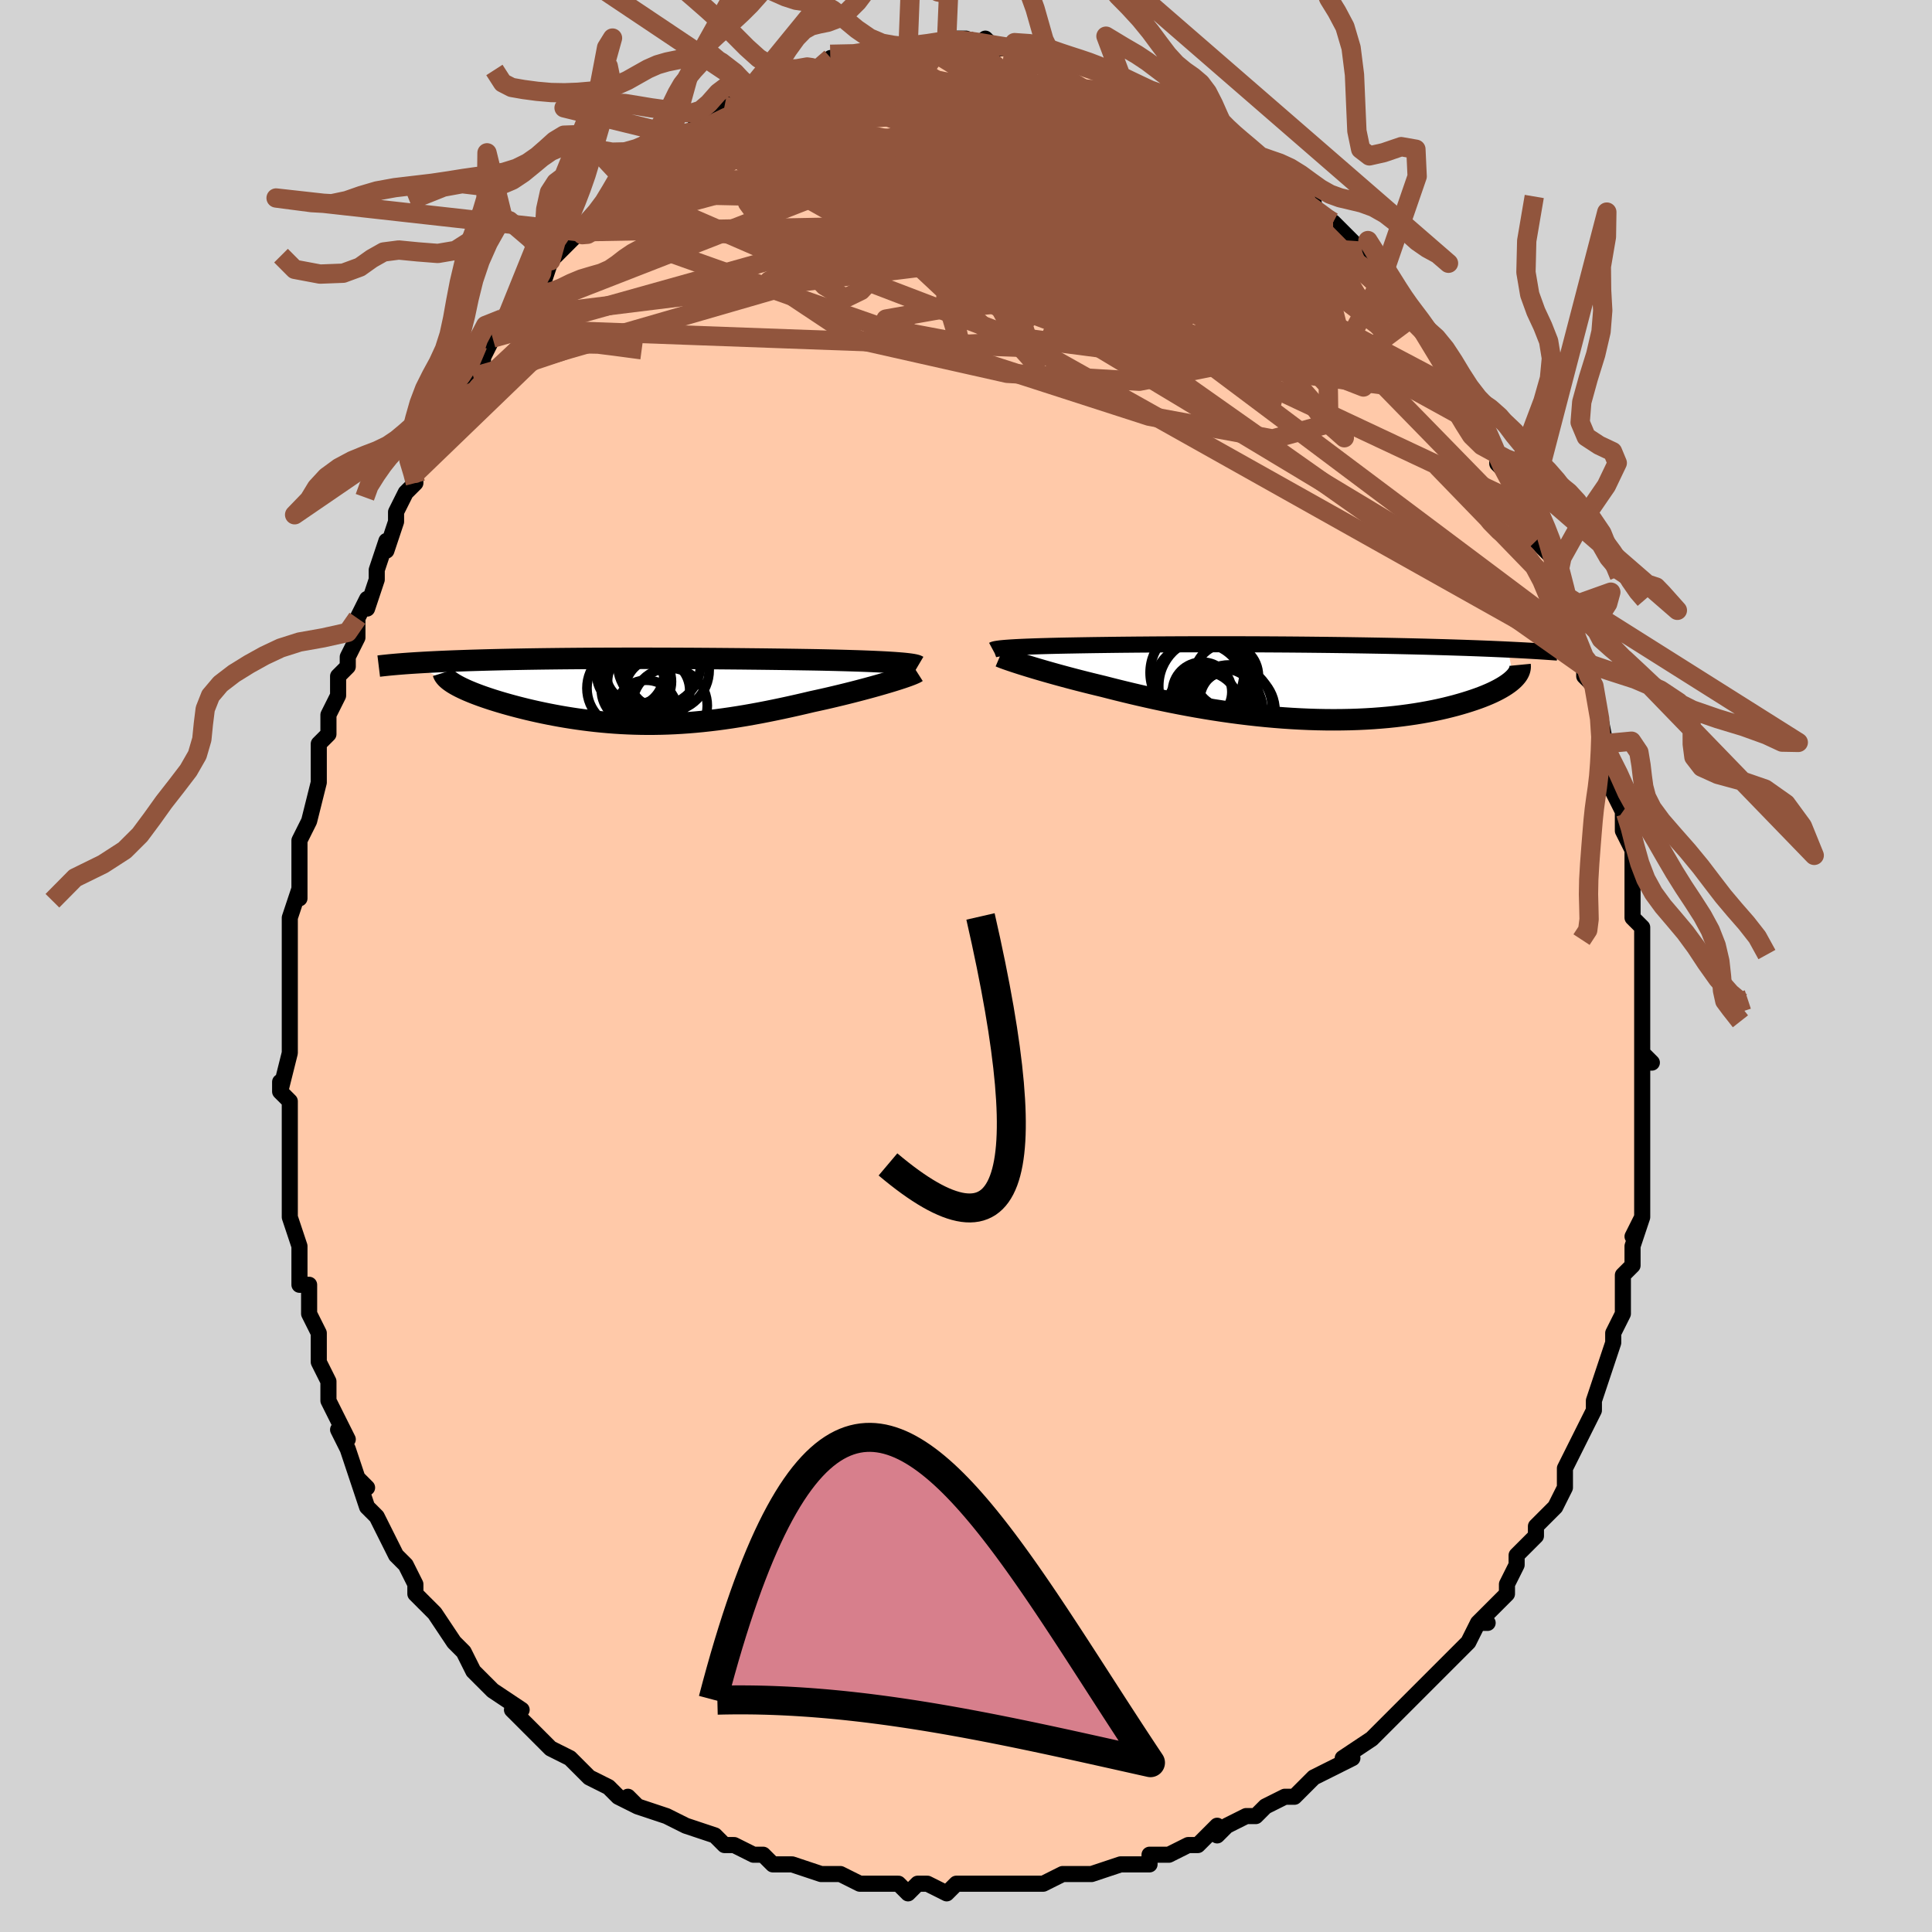 <svg viewBox="-100 -100 200 200" xmlns="http://www.w3.org/2000/svg" width="400" height="400" id="face-svg"><defs><clipPath id="leftEyeClipPath"><polyline points="27.192,-2.95,26.784,-2.976,26.352,-3.002,25.897,-3.026,25.422,-3.049,24.928,-3.071,24.415,-3.092,23.886,-3.112,23.341,-3.131,22.782,-3.148,22.21,-3.165,21.625,-3.181,21.03,-3.197,20.424,-3.211,19.808,-3.225,19.184,-3.238,18.432,-3.251,17.673,-3.263,16.908,-3.275,16.137,-3.286,15.362,-3.297,14.583,-3.307,13.801,-3.317,13.016,-3.326,12.23,-3.334,11.443,-3.343,10.654,-3.35,9.866,-3.357,9.077,-3.364,8.289,-3.37,7.502,-3.375,6.716,-3.381,5.931,-3.385,5.149,-3.389,4.369,-3.392,3.591,-3.395,2.816,-3.397,2.045,-3.399,1.277,-3.4,0.513,-3.4,-0.247,-3.4,-1.003,-3.399,-1.753,-3.397,-2.499,-3.395,-3.239,-3.392,-3.973,-3.389,-4.7,-3.385,-5.422,-3.38,-6.136,-3.374,-6.843,-3.368,-7.542,-3.361,-8.233,-3.353,-8.915,-3.345,-9.588,-3.336,-10.252,-3.326,-10.907,-3.316,-11.551,-3.304,-12.185,-3.293,-12.808,-3.28,-13.419,-3.267,-14.019,-3.253,-14.607,-3.239,-15.182,-3.224,-15.744,-3.208,-16.294,-3.192,-16.83,-3.176,-17.354,-3.158,-17.867,-3.14,-18.37,-3.122,-18.863,-3.103,-19.344,-3.083,-19.814,-3.062,-20.273,-3.041,-20.72,-3.019,-21.155,-2.997,-21.578,-2.974,-21.989,-2.95,-22.388,-2.926,-22.775,-2.901,-23.149,-2.876,-18.469,-0.789,-18.265,-0.668,-18.044,-0.545,-17.806,-0.421,-17.55,-0.296,-17.277,-0.169,-16.988,-0.041,-16.682,0.087,-16.361,0.217,-16.023,0.346,-15.67,0.477,-15.302,0.607,-14.92,0.737,-14.523,0.868,-14.112,0.997,-13.687,1.127,-13.244,1.257,-12.785,1.387,-12.311,1.517,-11.822,1.646,-11.318,1.774,-10.801,1.901,-10.27,2.025,-9.727,2.146,-9.172,2.265,-8.605,2.38,-8.028,2.491,-7.44,2.599,-6.842,2.701,-6.236,2.798,-5.62,2.889,-4.996,2.975,-4.365,3.054,-3.725,3.127,-3.079,3.192,-2.426,3.25,-1.767,3.3,-1.101,3.342,-0.43,3.375,0.247,3.4,0.93,3.416,1.618,3.423,2.31,3.42,3.008,3.408,3.711,3.387,4.419,3.356,5.131,3.315,5.848,3.265,6.569,3.205,7.296,3.135,8.026,3.055,8.761,2.967,9.501,2.868,10.245,2.761,10.993,2.645,11.745,2.521,12.5,2.388,13.26,2.248,14.022,2.1,14.787,1.945,15.555,1.784,16.324,1.617,17.094,1.445,17.864,1.268,18.633,1.086,19.249,0.952,19.86,0.816,20.464,0.678,21.06,0.537,21.648,0.396,22.227,0.254,22.795,0.111,23.352,-0.032,23.895,-0.175,24.425,-0.317,24.938,-0.457,25.435,-0.596,25.912,-0.733,26.37,-0.867,26.805,-0.997"></polyline></clipPath><clipPath id="rightEyeClipPath"><polyline points="-26.451,-3.525,-26.2,-3.543,-25.933,-3.56,-25.65,-3.577,-25.352,-3.593,-25.039,-3.608,-24.711,-3.623,-24.369,-3.637,-24.014,-3.65,-23.645,-3.663,-23.264,-3.676,-22.87,-3.688,-22.463,-3.699,-22.045,-3.711,-21.615,-3.721,-21.174,-3.732,-20.681,-3.742,-20.175,-3.752,-19.655,-3.761,-19.122,-3.771,-18.576,-3.78,-18.015,-3.789,-17.441,-3.798,-16.854,-3.806,-16.252,-3.814,-15.636,-3.822,-15.006,-3.83,-14.362,-3.837,-13.705,-3.843,-13.033,-3.85,-12.348,-3.855,-11.649,-3.861,-10.937,-3.866,-10.212,-3.87,-9.475,-3.874,-8.725,-3.878,-7.963,-3.881,-7.19,-3.883,-6.406,-3.884,-5.611,-3.886,-4.807,-3.886,-3.994,-3.886,-3.172,-3.885,-2.342,-3.883,-1.506,-3.881,-0.664,-3.878,0.183,-3.874,1.035,-3.869,1.89,-3.864,2.747,-3.858,3.606,-3.851,4.466,-3.843,5.324,-3.834,6.181,-3.825,7.036,-3.815,7.886,-3.804,8.732,-3.793,9.573,-3.78,10.406,-3.767,11.232,-3.753,12.048,-3.739,12.855,-3.724,13.65,-3.708,14.434,-3.691,15.205,-3.674,15.963,-3.656,16.709,-3.638,17.445,-3.618,18.172,-3.598,18.889,-3.578,19.595,-3.556,20.29,-3.534,20.974,-3.512,21.645,-3.488,22.304,-3.464,22.949,-3.439,23.582,-3.414,24.201,-3.387,24.807,-3.361,25.398,-3.333,26.003,-0.302,25.836,-0.148,25.65,0.008,25.444,0.165,25.219,0.322,24.974,0.48,24.708,0.638,24.423,0.796,24.118,0.953,23.793,1.11,23.448,1.265,23.083,1.419,22.698,1.572,22.294,1.722,21.87,1.87,21.426,2.017,20.96,2.163,20.473,2.307,19.965,2.449,19.434,2.587,18.882,2.723,18.309,2.854,17.714,2.98,17.098,3.1,16.461,3.214,15.804,3.322,15.127,3.422,14.43,3.515,13.714,3.6,12.98,3.676,12.228,3.742,11.46,3.8,10.675,3.847,9.875,3.885,9.06,3.912,8.233,3.928,7.392,3.934,6.54,3.929,5.678,3.913,4.807,3.886,3.927,3.848,3.04,3.799,2.148,3.74,1.251,3.669,0.35,3.589,-0.553,3.498,-1.457,3.397,-2.36,3.287,-3.262,3.168,-4.161,3.04,-5.056,2.904,-5.946,2.76,-6.829,2.609,-7.704,2.451,-8.571,2.288,-9.427,2.119,-10.271,1.946,-11.103,1.769,-11.922,1.588,-12.725,1.405,-13.513,1.221,-14.284,1.035,-15.038,0.85,-15.772,0.665,-16.487,0.482,-17.137,0.325,-17.774,0.169,-18.397,0.013,-19.006,-0.142,-19.6,-0.296,-20.178,-0.449,-20.74,-0.601,-21.285,-0.75,-21.812,-0.897,-22.32,-1.041,-22.809,-1.182,-23.278,-1.319,-23.727,-1.453,-24.153,-1.582,-24.558,-1.707"></polyline></clipPath><filter id="fuzzy"><feTurbulence id="turbulence" baseFrequency="0.05" numOctaves="3" type="noise" result="noise"></feTurbulence><feDisplacementMap in="SourceGraphic" in2="noise" scale="2"></feDisplacementMap></filter><linearGradient id="rainbowGradient" x1="0%" y1="0%" x2="100%" y2="0%"><stop offset="0%" style="stop-color: rgb(80, 68, 68);  stop-opacity: 1"></stop><stop offset="50%" style="stop-color: rgb(128, 128, 128);  stop-opacity: 1"></stop><stop offset="100%" style="stop-color: rgb(165, 42, 42);  stop-opacity: 1"></stop></linearGradient></defs><title>That&#39;s an ugly face</title><desc>CREATED BY XUAN TANG, MORE INFO AT TXSTC55.GITHUB.IO</desc><rect x="-100" y="-100" width="100%" height="100%" opacity="1" fill="rgb(211, 211, 211)"></rect><polyline id="faceContour" points="70,1,70,3,70,4,70,3,70,5,70,10,71,10,70,9,70,10,70,14,70,17,70,18,70,16,70,19,70,20,70,23,70,22,70,26,69,28,70,26,69,29,69,30,69,31,68,32,68,36,67,38,67,38,67,39,67,39,66,42,65,45,65,45,65,46,65,46,64,48,63,50,62,52,62,52,62,52,62,54,61,56,61,56,59,58,59,59,58,60,57,61,57,62,56,64,56,65,55,66,53,68,54,68,53,68,53,68,52,70,49,73,49,73,48,74,47,75,47,75,46,76,44,78,44,78,42,80,42,80,42,80,39,82,40,82,38,83,38,83,36,84,35,85,34,86,33,86,31,87,30,88,29,88,27,89,26,90,26,89,24,91,24,91,23,91,21,92,19,92,19,93,17,93,17,93,16,93,13,94,13,94,13,94,10,94,8,95,8,95,7,95,6,95,2,95,1,95,1,95,-1,95,-2,96,-2,96,-4,95,-5,95,-6,96,-7,95,-11,95,-11,95,-11,95,-13,94,-14,94,-15,94,-18,93,-19,93,-19,93,-19,93,-20,93,-21,92,-22,92,-24,91,-25,91,-26,90,-29,89,-29,89,-31,88,-31,88,-34,87,-35,86,-34,87,-36,86,-37,85,-39,84,-39,84,-40,83,-41,82,-41,82,-43,81,-44,80,-45,79,-46,78,-47,77,-46,77,-49,75,-50,74,-50,74,-51,73,-52,71,-52,71,-53,70,-55,67,-55,67,-55,67,-57,65,-57,64,-57,64,-58,62,-59,61,-59,61,-60,59,-61,57,-62,56,-63,53,-62,54,-63,53,-64,50,-65,48,-64,49,-66,45,-66,44,-66,44,-66,43,-67,41,-67,41,-67,39,-67,38,-68,36,-68,35,-68,33,-69,33,-69,31,-69,29,-70,26,-70,24,-70,23,-70,22,-70,21,-70,20,-70,20,-70,18,-70,14,-71,13,-71,12,-71,13,-70,9,-70,7,-70,7,-70,3,-70,4,-70,1,-70,-2,-70,-3,-70,-5,-70,-5,-69,-8,-69,-7,-69,-11,-69,-10,-69,-13,-68,-15,-68,-15,-67,-19,-67,-20,-67,-19,-67,-23,-67,-23,-66,-24,-66,-26,-65,-28,-65,-28,-65,-30,-64,-31,-64,-32,-63,-34,-63,-36,-62,-38,-62,-37,-61,-40,-61,-41,-60,-44,-60,-43,-59,-46,-59,-47,-58,-49,-57,-50,-57,-51,-57,-51,-56,-52,-56,-53,-54,-56,-55,-55,-53,-58,-53,-59,-51,-61,-51,-61,-50,-62,-50,-63,-49,-65,-48,-67,-48,-66,-45,-70,-45,-71,-44,-71,-44,-70,-43,-73,-43,-73,-40,-76,-40,-76,-40,-76,-39,-77,-38,-78,-37,-79,-36,-80,-36,-80,-35,-81,-32,-83,-33,-83,-32,-84,-30,-85,-30,-86,-28,-86,-28,-87,-27,-87,-28,-87,-25,-89,-24,-90,-23,-90,-22,-90,-22,-90,-21,-90,-21,-91,-19,-92,-17,-93,-16,-93,-16,-93,-15,-93,-15,-93,-13,-94,-14,-94,-10,-94,-11,-94,-8,-95,-8,-95,-6,-95,-6,-95,-4,-95,-4,-95,-2,-96,-1,-96,-2,-96,0,-96,2,-95,2,-96,3,-95,4,-95,5,-95,5,-95,7,-95,8,-95,9,-94,10,-94,10,-94,13,-93,14,-93,13,-93,14,-93,16,-92,18,-91,18,-91,20,-90,20,-90,21,-90,23,-89,24,-88,23,-89,25,-87,26,-87,27,-86,27,-86,27,-86,30,-84,30,-84,30,-83,31,-83,32,-82,33,-82,35,-80,36,-79,36,-78,38,-77,38,-77,38,-77,39,-76,42,-73,41,-74,43,-71,44,-69,44,-70,45,-68,46,-67,46,-67,46,-67,48,-65,48,-65,49,-63,50,-61,51,-60,52,-59,52,-57,53,-56,54,-55,55,-53,55,-53,55,-52,56,-51,57,-49,57,-48,58,-46,59,-45,59,-45,59,-44,61,-42,61,-39,62,-37,62,-36,63,-35,63,-34,62,-35,64,-32,64,-31,64,-30,65,-29,66,-24,66,-23,66,-23,67,-21,67,-19,67,-18,67,-18,68,-16,68,-17,68,-14,69,-12,69,-9,69,-8,69,-7,69,-5,70,-4,70,-3,70,-1,70,1,70,3" fill="#ffc9a9" stroke="black" stroke-width="1.667" stroke-linejoin="round" filter="url(#fuzzy)"></polyline><g transform="translate(30.699 -29.421)"><polyline id="rightCountour" points="-26.451,-3.525,-26.2,-3.543,-25.933,-3.56,-25.65,-3.577,-25.352,-3.593,-25.039,-3.608,-24.711,-3.623,-24.369,-3.637,-24.014,-3.65,-23.645,-3.663,-23.264,-3.676,-22.87,-3.688,-22.463,-3.699,-22.045,-3.711,-21.615,-3.721,-21.174,-3.732,-20.681,-3.742,-20.175,-3.752,-19.655,-3.761,-19.122,-3.771,-18.576,-3.78,-18.015,-3.789,-17.441,-3.798,-16.854,-3.806,-16.252,-3.814,-15.636,-3.822,-15.006,-3.83,-14.362,-3.837,-13.705,-3.843,-13.033,-3.85,-12.348,-3.855,-11.649,-3.861,-10.937,-3.866,-10.212,-3.87,-9.475,-3.874,-8.725,-3.878,-7.963,-3.881,-7.19,-3.883,-6.406,-3.884,-5.611,-3.886,-4.807,-3.886,-3.994,-3.886,-3.172,-3.885,-2.342,-3.883,-1.506,-3.881,-0.664,-3.878,0.183,-3.874,1.035,-3.869,1.89,-3.864,2.747,-3.858,3.606,-3.851,4.466,-3.843,5.324,-3.834,6.181,-3.825,7.036,-3.815,7.886,-3.804,8.732,-3.793,9.573,-3.78,10.406,-3.767,11.232,-3.753,12.048,-3.739,12.855,-3.724,13.65,-3.708,14.434,-3.691,15.205,-3.674,15.963,-3.656,16.709,-3.638,17.445,-3.618,18.172,-3.598,18.889,-3.578,19.595,-3.556,20.29,-3.534,20.974,-3.512,21.645,-3.488,22.304,-3.464,22.949,-3.439,23.582,-3.414,24.201,-3.387,24.807,-3.361,25.398,-3.333,26.003,-0.302,25.836,-0.148,25.65,0.008,25.444,0.165,25.219,0.322,24.974,0.48,24.708,0.638,24.423,0.796,24.118,0.953,23.793,1.11,23.448,1.265,23.083,1.419,22.698,1.572,22.294,1.722,21.87,1.87,21.426,2.017,20.96,2.163,20.473,2.307,19.965,2.449,19.434,2.587,18.882,2.723,18.309,2.854,17.714,2.98,17.098,3.1,16.461,3.214,15.804,3.322,15.127,3.422,14.43,3.515,13.714,3.6,12.98,3.676,12.228,3.742,11.46,3.8,10.675,3.847,9.875,3.885,9.06,3.912,8.233,3.928,7.392,3.934,6.54,3.929,5.678,3.913,4.807,3.886,3.927,3.848,3.04,3.799,2.148,3.74,1.251,3.669,0.35,3.589,-0.553,3.498,-1.457,3.397,-2.36,3.287,-3.262,3.168,-4.161,3.04,-5.056,2.904,-5.946,2.76,-6.829,2.609,-7.704,2.451,-8.571,2.288,-9.427,2.119,-10.271,1.946,-11.103,1.769,-11.922,1.588,-12.725,1.405,-13.513,1.221,-14.284,1.035,-15.038,0.85,-15.772,0.665,-16.487,0.482,-17.137,0.325,-17.774,0.169,-18.397,0.013,-19.006,-0.142,-19.6,-0.296,-20.178,-0.449,-20.74,-0.601,-21.285,-0.75,-21.812,-0.897,-22.32,-1.041,-22.809,-1.182,-23.278,-1.319,-23.727,-1.453,-24.153,-1.582,-24.558,-1.707" fill="white" stroke="white" stroke-width="0" stroke-linejoin="round" filter="url(#fuzzy)"></polyline></g><g transform="translate(-34.575 -28.453)"><polyline id="leftCountour" points="27.192,-2.95,26.784,-2.976,26.352,-3.002,25.897,-3.026,25.422,-3.049,24.928,-3.071,24.415,-3.092,23.886,-3.112,23.341,-3.131,22.782,-3.148,22.21,-3.165,21.625,-3.181,21.03,-3.197,20.424,-3.211,19.808,-3.225,19.184,-3.238,18.432,-3.251,17.673,-3.263,16.908,-3.275,16.137,-3.286,15.362,-3.297,14.583,-3.307,13.801,-3.317,13.016,-3.326,12.23,-3.334,11.443,-3.343,10.654,-3.35,9.866,-3.357,9.077,-3.364,8.289,-3.37,7.502,-3.375,6.716,-3.381,5.931,-3.385,5.149,-3.389,4.369,-3.392,3.591,-3.395,2.816,-3.397,2.045,-3.399,1.277,-3.4,0.513,-3.4,-0.247,-3.4,-1.003,-3.399,-1.753,-3.397,-2.499,-3.395,-3.239,-3.392,-3.973,-3.389,-4.7,-3.385,-5.422,-3.38,-6.136,-3.374,-6.843,-3.368,-7.542,-3.361,-8.233,-3.353,-8.915,-3.345,-9.588,-3.336,-10.252,-3.326,-10.907,-3.316,-11.551,-3.304,-12.185,-3.293,-12.808,-3.28,-13.419,-3.267,-14.019,-3.253,-14.607,-3.239,-15.182,-3.224,-15.744,-3.208,-16.294,-3.192,-16.83,-3.176,-17.354,-3.158,-17.867,-3.14,-18.37,-3.122,-18.863,-3.103,-19.344,-3.083,-19.814,-3.062,-20.273,-3.041,-20.72,-3.019,-21.155,-2.997,-21.578,-2.974,-21.989,-2.95,-22.388,-2.926,-22.775,-2.901,-23.149,-2.876,-18.469,-0.789,-18.265,-0.668,-18.044,-0.545,-17.806,-0.421,-17.55,-0.296,-17.277,-0.169,-16.988,-0.041,-16.682,0.087,-16.361,0.217,-16.023,0.346,-15.67,0.477,-15.302,0.607,-14.92,0.737,-14.523,0.868,-14.112,0.997,-13.687,1.127,-13.244,1.257,-12.785,1.387,-12.311,1.517,-11.822,1.646,-11.318,1.774,-10.801,1.901,-10.27,2.025,-9.727,2.146,-9.172,2.265,-8.605,2.38,-8.028,2.491,-7.44,2.599,-6.842,2.701,-6.236,2.798,-5.62,2.889,-4.996,2.975,-4.365,3.054,-3.725,3.127,-3.079,3.192,-2.426,3.25,-1.767,3.3,-1.101,3.342,-0.43,3.375,0.247,3.4,0.93,3.416,1.618,3.423,2.31,3.42,3.008,3.408,3.711,3.387,4.419,3.356,5.131,3.315,5.848,3.265,6.569,3.205,7.296,3.135,8.026,3.055,8.761,2.967,9.501,2.868,10.245,2.761,10.993,2.645,11.745,2.521,12.5,2.388,13.26,2.248,14.022,2.1,14.787,1.945,15.555,1.784,16.324,1.617,17.094,1.445,17.864,1.268,18.633,1.086,19.249,0.952,19.86,0.816,20.464,0.678,21.06,0.537,21.648,0.396,22.227,0.254,22.795,0.111,23.352,-0.032,23.895,-0.175,24.425,-0.317,24.938,-0.457,25.435,-0.596,25.912,-0.733,26.37,-0.867,26.805,-0.997" fill="white" stroke="white" stroke-width="0" stroke-linejoin="round" filter="url(#fuzzy)"></polyline></g><g transform="translate(30.699 -29.421)"><polyline id="rightUpper" points="-27.913,-3.297,-27.863,-3.324,-27.79,-3.351,-27.693,-3.376,-27.575,-3.4,-27.436,-3.423,-27.277,-3.445,-27.098,-3.467,-26.9,-3.487,-26.684,-3.507,-26.451,-3.525,-26.2,-3.543,-25.933,-3.56,-25.65,-3.577,-25.352,-3.593,-25.039,-3.608,-24.711,-3.623,-24.369,-3.637,-24.014,-3.65,-23.645,-3.663,-23.264,-3.676,-22.87,-3.688,-22.463,-3.699,-22.045,-3.711,-21.615,-3.721,-21.174,-3.732,-20.681,-3.742,-20.175,-3.752,-19.655,-3.761,-19.122,-3.771,-18.576,-3.78,-18.015,-3.789,-17.441,-3.798,-16.854,-3.806,-16.252,-3.814,-15.636,-3.822,-15.006,-3.83,-14.362,-3.837,-13.705,-3.843,-13.033,-3.85,-12.348,-3.855,-11.649,-3.861,-10.937,-3.866,-10.212,-3.87,-9.475,-3.874,-8.725,-3.878,-7.963,-3.881,-7.19,-3.883,-6.406,-3.884,-5.611,-3.886,-4.807,-3.886,-3.994,-3.886,-3.172,-3.885,-2.342,-3.883,-1.506,-3.881,-0.664,-3.878,0.183,-3.874,1.035,-3.869,1.89,-3.864,2.747,-3.858,3.606,-3.851,4.466,-3.843,5.324,-3.834,6.181,-3.825,7.036,-3.815,7.886,-3.804,8.732,-3.793,9.573,-3.78,10.406,-3.767,11.232,-3.753,12.048,-3.739,12.855,-3.724,13.65,-3.708,14.434,-3.691,15.205,-3.674,15.963,-3.656,16.709,-3.638,17.445,-3.618,18.172,-3.598,18.889,-3.578,19.595,-3.556,20.29,-3.534,20.974,-3.512,21.645,-3.488,22.304,-3.464,22.949,-3.439,23.582,-3.414,24.201,-3.387,24.807,-3.361,25.398,-3.333,25.975,-3.305,26.538,-3.276,27.086,-3.247,27.62,-3.217,28.14,-3.187,28.645,-3.156,29.135,-3.125,29.612,-3.092,30.074,-3.06,30.523,-3.027" fill="none" stroke="black" stroke-width="1.667" stroke-linejoin="round" filter="url(#fuzzy)"></polyline><polyline id="rightLower" points="-27.198,-2.617,-27.061,-2.559,-26.894,-2.492,-26.697,-2.418,-26.471,-2.336,-26.217,-2.247,-25.936,-2.152,-25.629,-2.049,-25.296,-1.941,-24.939,-1.826,-24.558,-1.707,-24.153,-1.582,-23.727,-1.453,-23.278,-1.319,-22.809,-1.182,-22.32,-1.041,-21.812,-0.897,-21.285,-0.75,-20.74,-0.601,-20.178,-0.449,-19.6,-0.296,-19.006,-0.142,-18.397,0.013,-17.774,0.169,-17.137,0.325,-16.487,0.482,-15.772,0.665,-15.038,0.85,-14.284,1.035,-13.513,1.221,-12.725,1.405,-11.922,1.588,-11.103,1.769,-10.271,1.946,-9.427,2.119,-8.571,2.288,-7.704,2.451,-6.829,2.609,-5.946,2.76,-5.056,2.904,-4.161,3.04,-3.262,3.168,-2.36,3.287,-1.457,3.397,-0.553,3.498,0.35,3.589,1.251,3.669,2.148,3.74,3.04,3.799,3.927,3.848,4.807,3.886,5.678,3.913,6.54,3.929,7.392,3.934,8.233,3.928,9.06,3.912,9.875,3.885,10.675,3.847,11.46,3.8,12.228,3.742,12.98,3.676,13.714,3.6,14.43,3.515,15.127,3.422,15.804,3.322,16.461,3.214,17.098,3.1,17.714,2.98,18.309,2.854,18.882,2.723,19.434,2.587,19.965,2.449,20.473,2.307,20.96,2.163,21.426,2.017,21.87,1.87,22.294,1.722,22.698,1.572,23.083,1.419,23.448,1.265,23.793,1.11,24.118,0.953,24.423,0.796,24.708,0.638,24.974,0.48,25.219,0.322,25.444,0.165,25.65,0.008,25.836,-0.148,26.003,-0.302,26.15,-0.456,26.279,-0.608,26.389,-0.758,26.48,-0.907,26.553,-1.054,26.608,-1.198,26.645,-1.341,26.665,-1.482,26.669,-1.62,26.656,-1.756" fill="none" stroke="black" stroke-width="2.222" stroke-linejoin="round" filter="url(#fuzzy)"></polyline><!--[--><circle r="4.26" cx="-2.968" cy="3.006" stroke="black" fill="none" stroke-width="1" filter="url(#fuzzy)" clip-path="url(#rightEyeClipPath)"></circle><circle r="3.089" cx="-3.397" cy="1.857" stroke="black" fill="none" stroke-width="1" filter="url(#fuzzy)" clip-path="url(#rightEyeClipPath)"></circle><circle r="4.807" cx="-6.539" cy="0.739" stroke="black" fill="none" stroke-width="1" filter="url(#fuzzy)" clip-path="url(#rightEyeClipPath)"></circle><circle r="4.86" cx="-6.778" cy="-0.943" stroke="black" fill="none" stroke-width="1" filter="url(#fuzzy)" clip-path="url(#rightEyeClipPath)"></circle><circle r="4.472" cx="-4.432" cy="3.039" stroke="black" fill="none" stroke-width="1" filter="url(#fuzzy)" clip-path="url(#rightEyeClipPath)"></circle><circle r="3.08" cx="-6.254" cy="1.044" stroke="black" fill="none" stroke-width="1" filter="url(#fuzzy)" clip-path="url(#rightEyeClipPath)"></circle><circle r="4.981" cx="-5.767" cy="0.428" stroke="black" fill="none" stroke-width="1" filter="url(#fuzzy)" clip-path="url(#rightEyeClipPath)"></circle><circle r="3.747" cx="-6.1" cy="2.683" stroke="black" fill="none" stroke-width="1" filter="url(#fuzzy)" clip-path="url(#rightEyeClipPath)"></circle><circle r="3.308" cx="-3.736" cy="-0.613" stroke="black" fill="none" stroke-width="1" filter="url(#fuzzy)" clip-path="url(#rightEyeClipPath)"></circle><circle r="4.414" cx="-3.411" cy="2.668" stroke="black" fill="none" stroke-width="1" filter="url(#fuzzy)" clip-path="url(#rightEyeClipPath)"></circle><!--]--></g><g transform="translate(-34.575 -28.453)"><polyline id="leftUpper" points="29.596,-2.595,29.522,-2.639,29.406,-2.68,29.249,-2.72,29.054,-2.758,28.823,-2.794,28.558,-2.828,28.26,-2.861,27.932,-2.892,27.576,-2.921,27.192,-2.95,26.784,-2.976,26.352,-3.002,25.897,-3.026,25.422,-3.049,24.928,-3.071,24.415,-3.092,23.886,-3.112,23.341,-3.131,22.782,-3.148,22.21,-3.165,21.625,-3.181,21.03,-3.197,20.424,-3.211,19.808,-3.225,19.184,-3.238,18.432,-3.251,17.673,-3.263,16.908,-3.275,16.137,-3.286,15.362,-3.297,14.583,-3.307,13.801,-3.317,13.016,-3.326,12.23,-3.334,11.443,-3.343,10.654,-3.35,9.866,-3.357,9.077,-3.364,8.289,-3.37,7.502,-3.375,6.716,-3.381,5.931,-3.385,5.149,-3.389,4.369,-3.392,3.591,-3.395,2.816,-3.397,2.045,-3.399,1.277,-3.4,0.513,-3.4,-0.247,-3.4,-1.003,-3.399,-1.753,-3.397,-2.499,-3.395,-3.239,-3.392,-3.973,-3.389,-4.7,-3.385,-5.422,-3.38,-6.136,-3.374,-6.843,-3.368,-7.542,-3.361,-8.233,-3.353,-8.915,-3.345,-9.588,-3.336,-10.252,-3.326,-10.907,-3.316,-11.551,-3.304,-12.185,-3.293,-12.808,-3.28,-13.419,-3.267,-14.019,-3.253,-14.607,-3.239,-15.182,-3.224,-15.744,-3.208,-16.294,-3.192,-16.83,-3.176,-17.354,-3.158,-17.867,-3.14,-18.37,-3.122,-18.863,-3.103,-19.344,-3.083,-19.814,-3.062,-20.273,-3.041,-20.72,-3.019,-21.155,-2.997,-21.578,-2.974,-21.989,-2.95,-22.388,-2.926,-22.775,-2.901,-23.149,-2.876,-23.511,-2.85,-23.86,-2.823,-24.197,-2.796,-24.522,-2.768,-24.835,-2.74,-25.135,-2.712,-25.423,-2.682,-25.7,-2.653,-25.964,-2.623,-26.218,-2.592" fill="none" stroke="black" stroke-width="2.222" stroke-linejoin="round" filter="url(#fuzzy)"></polyline><polyline id="leftLower" points="29.498,-1.986,29.399,-1.923,29.255,-1.85,29.07,-1.769,28.845,-1.678,28.584,-1.58,28.288,-1.475,27.96,-1.363,27.602,-1.246,27.217,-1.124,26.805,-0.997,26.37,-0.867,25.912,-0.733,25.435,-0.596,24.938,-0.457,24.425,-0.317,23.895,-0.175,23.352,-0.032,22.795,0.111,22.227,0.254,21.648,0.396,21.06,0.537,20.464,0.678,19.86,0.816,19.249,0.952,18.633,1.086,17.864,1.268,17.094,1.445,16.324,1.617,15.555,1.784,14.787,1.945,14.022,2.1,13.26,2.248,12.5,2.388,11.745,2.521,10.993,2.645,10.245,2.761,9.501,2.868,8.761,2.967,8.026,3.055,7.296,3.135,6.569,3.205,5.848,3.265,5.131,3.315,4.419,3.356,3.711,3.387,3.008,3.408,2.31,3.42,1.618,3.423,0.93,3.416,0.247,3.4,-0.43,3.375,-1.101,3.342,-1.767,3.3,-2.426,3.25,-3.079,3.192,-3.725,3.127,-4.365,3.054,-4.996,2.975,-5.62,2.889,-6.236,2.798,-6.842,2.701,-7.44,2.599,-8.028,2.491,-8.605,2.38,-9.172,2.265,-9.727,2.146,-10.27,2.025,-10.801,1.901,-11.318,1.774,-11.822,1.646,-12.311,1.517,-12.785,1.387,-13.244,1.257,-13.687,1.127,-14.112,0.997,-14.523,0.868,-14.92,0.737,-15.302,0.607,-15.67,0.477,-16.023,0.346,-16.361,0.217,-16.682,0.087,-16.988,-0.041,-17.277,-0.169,-17.55,-0.296,-17.806,-0.421,-18.044,-0.545,-18.265,-0.668,-18.469,-0.789,-18.655,-0.909,-18.824,-1.027,-18.975,-1.142,-19.108,-1.257,-19.224,-1.369,-19.322,-1.479,-19.403,-1.587,-19.468,-1.693,-19.515,-1.797,-19.547,-1.899" fill="none" stroke="black" stroke-width="2.222" stroke-linejoin="round" filter="url(#fuzzy)"></polyline><!--[--><circle r="4.179" cx="-0.485" cy="-0.308" stroke="black" fill="none" stroke-width="1" filter="url(#fuzzy)" clip-path="url(#leftEyeClipPath)"></circle><circle r="3.311" cx="0.775" cy="-0.988" stroke="black" fill="none" stroke-width="1" filter="url(#fuzzy)" clip-path="url(#leftEyeClipPath)"></circle><circle r="3.879" cx="3.913" cy="1.497" stroke="black" fill="none" stroke-width="1" filter="url(#fuzzy)" clip-path="url(#leftEyeClipPath)"></circle><circle r="3.187" cx="1.488" cy="2.057" stroke="black" fill="none" stroke-width="1" filter="url(#fuzzy)" clip-path="url(#leftEyeClipPath)"></circle><circle r="3.481" cx="-0.179" cy="-1.785" stroke="black" fill="none" stroke-width="1" filter="url(#fuzzy)" clip-path="url(#leftEyeClipPath)"></circle><circle r="4.291" cx="2.812" cy="-2.779" stroke="black" fill="none" stroke-width="1" filter="url(#fuzzy)" clip-path="url(#leftEyeClipPath)"></circle><circle r="3.42" cx="0.244" cy="-0.153" stroke="black" fill="none" stroke-width="1" filter="url(#fuzzy)" clip-path="url(#leftEyeClipPath)"></circle><circle r="3.36" cx="2.62" cy="-0.069" stroke="black" fill="none" stroke-width="1" filter="url(#fuzzy)" clip-path="url(#leftEyeClipPath)"></circle><circle r="4.284" cx="3.703" cy="-2.188" stroke="black" fill="none" stroke-width="1" filter="url(#fuzzy)" clip-path="url(#leftEyeClipPath)"></circle><circle r="3.316" cx="0.583" cy="-2.016" stroke="black" fill="none" stroke-width="1" filter="url(#fuzzy)" clip-path="url(#leftEyeClipPath)"></circle><!--]--></g><g id="hairs"><!--[--><polyline points="-28,-86,5.711,-66.955,7.182,-62.342,5.068,-64.707,4.178,-70.306,5.965,-75.632,9.937,-78.939,14.471,-80.288,17.891,-80.593,19.185,-80.689,18.172,-80.947,15.257,-81.369,11.189,-81.843,7.062,-82.311,4.342,-82.816,4.398,-83.491,7.561,-84.491,12.585,-85.783,17.567,-86.833,22.045,-86.452,27.984,-83.108,37.307,-75.792,48,-65" fill="none" stroke="rgb(145, 85, 61)" stroke-width="2" stroke-linejoin="round" filter="url(#fuzzy)"></polyline><polyline points="-48,-66,8.386,-63.945,12.008,-73.865,3.629,-81.032,-1.754,-84.968,-1.369,-86.778,3.274,-86.676,9.729,-84.753,15.743,-81.715,19.853,-78.783,21.709,-77.065,21.787,-77.013,20.627,-78.347,18.245,-80.417,14.282,-82.628,8.741,-84.623,2.571,-86.217,-2.494,-87.277,-4.718,-87.737,-3.353,-87.675,-0.621,-87.145,-6.332,-85.105,-40,-76" fill="none" stroke="rgb(145, 85, 61)" stroke-width="2" stroke-linejoin="round" filter="url(#fuzzy)"></polyline><polyline points="30,-84,-7.115,-80.925,-13.065,-83.207,-10.598,-84.043,-4.721,-82.384,1.082,-78.892,3.469,-75.286,1.311,-73.178,-3.581,-73.04,-8.024,-74.202,-9.765,-75.763,-8.633,-77.436,-5.94,-79.45,-2.824,-81.574,1.027,-82.384,6.804,-79.973,14.288,-73.73,23.902,-63.319,63,-34" fill="none" stroke="rgb(145, 85, 61)" stroke-width="2" stroke-linejoin="round" filter="url(#fuzzy)"></polyline><polyline points="-36,-80,7.723,-79.044,29.404,-69.988,38.495,-62.254,36.933,-60.912,28.348,-64.983,17.241,-71.055,6.9,-76.211,-1.239,-79.243,-6.972,-80.416,-10.346,-80.551,-11.071,-80.21,-8.607,-79.423,-2.797,-77.961,5.417,-75.836,13.771,-73.591,19.303,-72.125,19.758,-72.124,15.104,-73.517,8.079,-75.5,2.828,-77.326,1.837,-79.117,4.407,-80.824,13.488,-77.758,53,-56" fill="none" stroke="rgb(145, 85, 61)" stroke-width="2" stroke-linejoin="round" filter="url(#fuzzy)"></polyline><polyline points="16,-92,25.353,-83.005,26.315,-79.114,21.055,-80.464,13.036,-82.597,4.657,-83.731,-1.502,-83.802,-3.668,-83.159,-1.954,-82.1,1.697,-80.884,4.629,-79.728,5.066,-78.656,3.383,-77.361,2.127,-75.309,4.371,-72.191,11.124,-68.577,19.669,-66.324,24.662,-67.933,21.891,-74.284,11.021,-81.774,-8.586,-82.372,-48,-67" fill="none" stroke="rgb(145, 85, 61)" stroke-width="2" stroke-linejoin="round" filter="url(#fuzzy)"></polyline><polyline points="-19,-92,8.142,-81.786,21.661,-74.811,24.884,-74.534,27.23,-74.045,30.238,-72.132,31.159,-70.921,28.494,-71.49,23.661,-72.696,18.987,-72.816,15.122,-71.591,10.981,-70.608,6.552,-71.696,4.979,-74.978,9.374,-78.92,17.511,-81.983,38,-77" fill="none" stroke="rgb(145, 85, 61)" stroke-width="2" stroke-linejoin="round" filter="url(#fuzzy)"></polyline><polyline points="-39,-77,13.138,-72.578,28.599,-71.236,24.48,-75.419,13.134,-80.542,1.334,-83.229,-7.555,-83.13,-12.022,-81.808,-12.223,-80.974,-9.685,-81.394,-6.17,-82.822,-2.485,-84.543,1.694,-85.919,6.963,-86.597,13.326,-86.389,20.284,-85.002,27.623,-81.875,35.442,-76.661,42.489,-70.644,46,-67" fill="none" stroke="rgb(145, 85, 61)" stroke-width="2" stroke-linejoin="round" filter="url(#fuzzy)"></polyline><polyline points="20,-90,25.784,-79.848,25.238,-72.391,21.562,-69.072,22.885,-64.981,27.97,-60.589,31.698,-58.46,31.33,-59.751,27.938,-63.516,24.247,-67.86,22.007,-71.329,21.046,-73.504,20.154,-74.678,18.454,-75.152,15.914,-74.845,12.877,-73.632,9.529,-72.178,5.933,-72.476,2.372,-77.006,-0.902,-85.764,-15,-93" fill="none" stroke="rgb(145, 85, 61)" stroke-width="2" stroke-linejoin="round" filter="url(#fuzzy)"></polyline><polyline points="38,-77,19.342,-86.247,11.581,-88.81,15.205,-85.894,23.127,-80.398,29.42,-75.497,31.665,-72.886,30.399,-72.441,27.42,-72.988,24.243,-73.354,21.456,-73.031,19.053,-72.178,17.125,-71.179,16.118,-70.215,16.308,-69.268,16.965,-68.511,16.213,-68.603,12.221,-70.421,5.166,-74.233,-1.66,-78.995,-3.061,-82.444,4.695,-81.983,20.462,-76.093,36.069,-68.423,30,-83" fill="none" stroke="rgb(145, 85, 61)" stroke-width="2" stroke-linejoin="round" filter="url(#fuzzy)"></polyline><polyline points="-4,-95,-15.398,-87.453,-11.888,-82.124,-6.171,-82.17,-4.585,-84.569,-5.591,-86.275,-6.178,-85.818,-5.081,-83.094,-2.731,-78.833,0.038,-74.07,2.677,-69.712,4.479,-66.4,4.053,-64.563,0.225,-64.37,-5.62,-65.473,-8.283,-66.971,-1.796,-68.119,13.641,-69.365,29.385,-70.95,52,-59" fill="none" stroke="rgb(145, 85, 61)" stroke-width="2" stroke-linejoin="round" filter="url(#fuzzy)"></polyline><polyline points="27,-86,21.174,-75.793,34.24,-60.299,39.164,-54.684,36.951,-56.639,33.508,-61.412,31.596,-66.287,30.78,-70.538,29.687,-74.228,27.638,-77.373,24.981,-79.768,22.573,-81.21,21.103,-81.712,20.753,-81.495,21.324,-80.812,22.543,-79.849,24.223,-78.779,26.218,-77.809,28.398,-76.959,30.737,-75.776,33,-73.723,33.316,-71.756,26.516,-73.663,6.071,-82.766,-25,-89" fill="none" stroke="rgb(145, 85, 61)" stroke-width="2" stroke-linejoin="round" filter="url(#fuzzy)"></polyline><polyline points="-30,-86,-6.704,-91.026,3.372,-91.936,9.74,-90.268,14.985,-86.341,19.303,-81.086,21.686,-76.124,21.772,-72.626,20.49,-70.716,18.995,-69.898,17.41,-69.819,14.795,-70.609,10.296,-72.581,4.265,-75.656,-1.722,-79.066,-6.005,-81.652,-8.085,-82.592,-8.791,-81.959,-9.082,-80.462,-8.708,-78.249,-6.314,-73.799,2.615,-65.441,52,-59" fill="none" stroke="rgb(145, 85, 61)" stroke-width="2" stroke-linejoin="round" filter="url(#fuzzy)"></polyline><polyline points="-36,-80,-20.532,-87.08,-5.982,-88.046,5.8,-83.894,14.808,-77.515,19.817,-72.439,20.134,-70.68,16.876,-72.173,12.31,-75.575,8.468,-79.273,6.198,-82.023,5.138,-83.221,4.398,-82.94,3.395,-81.751,2.249,-80.401,1.561,-79.454,1.945,-79.056,3.864,-78.922,7.776,-78.565,13.857,-77.732,20.714,-76.987,24.147,-78.029,18.666,-82.66,2.359,-89.22,-23,-90" fill="none" stroke="rgb(145, 85, 61)" stroke-width="2" stroke-linejoin="round" filter="url(#fuzzy)"></polyline><polyline points="-8,-95,32.216,-67.969,45.099,-59.694,42.567,-62.311,32.683,-68.42,21.638,-73.464,12.502,-76.187,5.328,-77.484,-0.433,-78.622,-3.826,-79.963,-2.899,-80.726,2.885,-79.623,11.326,-75.955,19.094,-70.792,22.384,-69.531,-2,-96" fill="none" stroke="rgb(145, 85, 61)" stroke-width="2" stroke-linejoin="round" filter="url(#fuzzy)"></polyline><polyline points="-8,-95,-21.374,-85.65,-13.256,-83.213,-3.179,-82.13,0.768,-81.024,0.371,-78.957,-0.222,-75.563,1.197,-71.581,4.445,-68.367,8.268,-66.948,11.665,-67.455,14.42,-69.235,16.798,-71.421,18.896,-73.492,20.34,-75.467,20.649,-77.628,19.912,-80.055,18.981,-82.405,18.8,-84.149,19.388,-85.017,19.194,-85.22,14.488,-85.464,-1.321,-86.456,-32,-83" fill="none" stroke="rgb(145, 85, 61)" stroke-width="2" stroke-linejoin="round" filter="url(#fuzzy)"></polyline><polyline points="43,-71,30.048,-80.224,26.399,-79.396,18.689,-79.291,9.839,-80.615,4.452,-81.714,3.69,-81.898,5.707,-81.538,8.047,-81.118,9.492,-80.675,10.198,-80.007,10.592,-79.225,10.435,-78.931,9.096,-79.744,6.709,-81.583,4.797,-83.427,5.106,-83.956,6.95,-82.754,5.63,-81.39,-2.199,-83.843,7,-95" fill="none" stroke="rgb(145, 85, 61)" stroke-width="2" stroke-linejoin="round" filter="url(#fuzzy)"></polyline><polyline points="35,-80,38.354,-66.629,27.303,-73.303,17.613,-79.641,11.774,-83.407,9.886,-84.759,11.835,-83.284,17.015,-78.826,23.352,-72.475,27.428,-66.314,26.057,-62.139,17.943,-60.534,4.248,-61.356,-11.196,-64.83,-20.375,-70.922,-9.703,-76.677,38,-77" fill="none" stroke="rgb(145, 85, 61)" stroke-width="2" stroke-linejoin="round" filter="url(#fuzzy)"></polyline><polyline points="43,-71,39.604,-64.757,23.088,-62.266,7.737,-67.762,2.009,-75.599,3.878,-81.868,8.194,-85.7,11.209,-87.825,11.717,-89.146,10.405,-90.043,8.641,-90.343,7.419,-89.633,6.875,-87.628,6.397,-84.434,5.091,-80.627,2.285,-77.123,-2.023,-74.861,-6.776,-74.438,-9.703,-75.842,-7.895,-78.334,0.553,-80.364,14.691,-79.636,30.411,-74.367,41.219,-68.137,33,-82" fill="none" stroke="rgb(145, 85, 61)" stroke-width="2" stroke-linejoin="round" filter="url(#fuzzy)"></polyline><polyline points="-49,-65,-2.733,-77.96,12.377,-78.681,14.107,-76.963,11.887,-76.066,10.305,-75.647,10.438,-75.286,12.269,-74.911,15.501,-74.528,19.166,-74.35,21.609,-74.915,21.368,-76.755,18.456,-79.761,15.07,-82.845,14.441,-84.642,16.825,-85.498,15.444,-88.874,5,-95" fill="none" stroke="rgb(145, 85, 61)" stroke-width="2" stroke-linejoin="round" filter="url(#fuzzy)"></polyline><polyline points="24,-88,28.707,-81.771,21.12,-79.922,7.577,-80.478,-1.612,-80.12,-2.782,-78.358,1.334,-75.831,5.967,-73.581,8.282,-72.835,8.444,-74.316,8.051,-77.562,8.159,-81.12,8.847,-83.587,10.012,-84.659,11.025,-85.37,8.417,-87.256,-3.509,-90.306,-21,-90" fill="none" stroke="rgb(145, 85, 61)" stroke-width="2" stroke-linejoin="round" filter="url(#fuzzy)"></polyline><polyline points="10,-94,5.488,-92.757,2.855,-87.154,7.51,-80.935,16.916,-76.239,26.222,-72.515,32.415,-68.685,34.063,-64.979,30.695,-62.913,23.072,-63.875,13.334,-67.741,4.371,-72.664,-1.073,-76.158,-1,-76.74,4.93,-75.082,13.318,-73.8,15.239,-75.068,-1.493,-75.318,-51,-61" fill="none" stroke="rgb(145, 85, 61)" stroke-width="2" stroke-linejoin="round" filter="url(#fuzzy)"></polyline><polyline points="14,-93,30.828,-79.924,30.71,-78.217,21.664,-79.004,8.948,-78.523,-1.741,-76.696,-6.057,-74.862,-3.311,-74.218,3.88,-75.13,11.81,-77.195,17.72,-79.701,20.526,-82.056,20.507,-83.946,18.824,-85.17,17.237,-85.359,17.58,-83.876,20.348,-80.229,22.902,-74.909,20.456,-69.839,16.233,-66.591,52,-59" fill="none" stroke="rgb(145, 85, 61)" stroke-width="2" stroke-linejoin="round" filter="url(#fuzzy)"></polyline><polyline points="-15,-93,-21.359,-80.704,-11.552,-81.872,-6.059,-82.976,-6.098,-83.286,-8.782,-83.869,-12.07,-84.696,-15.385,-85.132,-18.545,-84.79,-21.052,-83.699,-22.256,-81.98,-21.825,-79.616,-19.962,-76.588,-17.301,-73.235,-14.625,-70.406,-12.505,-69.131,-10.87,-69.926,-8.71,-72.284,-4.365,-74.841,3.204,-76.262,12.472,-76.236,18.168,-75.861,12.918,-77.261,-6.289,-82.658,-22,-90" fill="none" stroke="rgb(145, 85, 61)" stroke-width="2" stroke-linejoin="round" filter="url(#fuzzy)"></polyline><polyline points="18,-91,-2.087,-69.185,-0.539,-63.994,-1.849,-70.201,-4.365,-78.55,-5.855,-84.119,-5.099,-85.621,-1.86,-83.67,3.021,-79.748,8.266,-75.548,13.12,-72.319,17.74,-70.382,22.714,-69.089,28.253,-67.319,33.695,-64.257,37.5,-60.075,37.557,-56.145,31.739,-54.559,18.949,-56.917,0.611,-62.839,-18.442,-69.5,-31.13,-74.017,-30.345,-79.031,-8,-95" fill="none" stroke="rgb(145, 85, 61)" stroke-width="2" stroke-linejoin="round" filter="url(#fuzzy)"></polyline><polyline points="-36,-80,-13.75,-88.852,1.415,-86.402,15.062,-79.506,22.144,-74.937,20.729,-74.355,13.614,-75.483,5.719,-75.697,1.376,-74.142,2.67,-71.628,9.164,-69.358,18.751,-67.875,28.692,-67.078,35.867,-67.236,36.538,-69.78,26.954,-76.223,5.058,-84.725,-28,-86" fill="none" stroke="rgb(145, 85, 61)" stroke-width="2" stroke-linejoin="round" filter="url(#fuzzy)"></polyline><polyline points="25,-87,24.725,-64.931,11.556,-69.475,9.674,-75.794,13.967,-78.26,18.347,-77.631,21.128,-75.25,23.437,-71.948,26.508,-68.401,30.178,-65.28,32.998,-63.093,33.28,-62.111,30.145,-62.455,23.987,-64.184,16.293,-67.182,9.116,-70.97,4.487,-74.703,3.863,-77.53,7.506,-79.079,14.013,-79.58,20.856,-79.268,25.833,-77.828,24.731,-77.222,-4,-95" fill="none" stroke="rgb(145, 85, 61)" stroke-width="2" stroke-linejoin="round" filter="url(#fuzzy)"></polyline><polyline points="0,-96,33.78,-65.278,41.142,-59.938,37.426,-61.384,26.56,-67.297,13.005,-74.94,0.357,-81.277,-9.773,-84.85,-17.052,-85.967,-21.502,-85.747,-23.062,-85.148,-21.315,-84.554,-15.324,-83.844,-4.541,-82.581,7.477,-80.205,6.074,-76.864,-40,-76" fill="none" stroke="rgb(145, 85, 61)" stroke-width="2" stroke-linejoin="round" filter="url(#fuzzy)"></polyline><polyline points="10,-94,3.016,-84.833,2.08,-74.355,4.684,-71.895,6.412,-73.672,9.372,-74.395,15.182,-72.629,22.182,-69.925,27.315,-68.094,28.927,-67.605,27.77,-67.77,25.724,-67.924,23.785,-68.259,21.528,-69.449,19.055,-71.295,19.277,-72.054,26.103,-70.086,38.461,-65.028,59,-44" fill="none" stroke="rgb(145, 85, 61)" stroke-width="2" stroke-linejoin="round" filter="url(#fuzzy)"></polyline><polyline points="24,-88,37.023,-73.967,36.898,-69.258,28.342,-69.292,16.871,-71.409,7.734,-74.68,3.494,-78.023,3.104,-80.285,3.53,-80.911,2.158,-80.209,-1.668,-78.991,-6.463,-77.886,-9.531,-76.908,-8.522,-75.706,-3.056,-74.318,4.289,-73.735,8.692,-75.488,6.371,-80.218,-0.844,-86.29,-6.686,-90.468,-21,-91" fill="none" stroke="rgb(145, 85, 61)" stroke-width="2" stroke-linejoin="round" filter="url(#fuzzy)"></polyline><polyline points="-2,-96,-22.83,-85.88,-29.549,-81.745,-29.372,-77.843,-21.548,-74.45,-8.515,-72.362,4.772,-72.012,14.522,-73.14,19.873,-74.824,22.05,-76.03,22.474,-76.3,21.567,-76.01,18.958,-76.051,14.518,-77.175,9.089,-79.471,4.078,-82.29,0.186,-84.614,-3.521,-85.585,-8.924,-84.838,-16.465,-82.503,-22.605,-78.986,-19.164,-74.288,5.291,-64.934,64,-32" fill="none" stroke="rgb(145, 85, 61)" stroke-width="2" stroke-linejoin="round" filter="url(#fuzzy)"></polyline><polyline points="64,-31,9.968,-69.106,-14.851,-79.669,-24.527,-81.348,-26.278,-81.325,-24.039,-81.364,-18.91,-81.653,-10.758,-82.299,-0.509,-83.27,8.975,-84.269,13.989,-85.15,11.987,-86.324,3.261,-88.296,-8.362,-90.557,-16.458,-91.852,-14,-94" fill="none" stroke="rgb(145, 85, 61)" stroke-width="2" stroke-linejoin="round" filter="url(#fuzzy)"></polyline><polyline points="41,-74,-3.07,-76.964,-5.39,-80.026,-2.267,-80.834,-2.779,-80.094,-3.681,-78.645,-1.63,-77.219,3.162,-76.441,8.35,-76.611,11.587,-77.544,11.562,-78.738,8.164,-79.79,2.361,-80.687,-4.126,-81.738,-9.506,-83.202,-12.746,-84.933,-13.905,-86.346,-13.474,-86.777,-11.072,-85.951,-4.895,-84.174,6.598,-82.112,20.769,-80.785,28.488,-82.488,23,-89" fill="none" stroke="rgb(145, 85, 61)" stroke-width="2" stroke-linejoin="round" filter="url(#fuzzy)"></polyline><polyline points="21,-90,-1.069,-80.057,4.934,-81.481,8.449,-85.262,8.052,-87.57,6.627,-87.439,5.733,-85.152,5.619,-81.548,5.851,-77.642,5.65,-74.305,4.355,-72.08,2.045,-71.138,-0.148,-71.29,-0.414,-72.02,2.795,-72.626,9.774,-72.523,19.11,-71.679,28.008,-70.904,33.321,-71.514,32.828,-73.951,25.374,-76.047,6.276,-73.699,-48,-67" fill="none" stroke="rgb(145, 85, 61)" stroke-width="2" stroke-linejoin="round" filter="url(#fuzzy)"></polyline><polyline points="21,-90,2.669,-91.664,-6.079,-91.349,-8.709,-90.793,-10.735,-88.973,-13.312,-85.656,-14.357,-81.495,-11.898,-77.317,-6.414,-73.633,-0.453,-70.548,3.617,-68.044,5.411,-66.514,6.399,-67.059,8.383,-70.83,11.853,-77.43,14.117,-84.12,6.973,-88.061,-23,-90" fill="none" stroke="rgb(145, 85, 61)" stroke-width="2" stroke-linejoin="round" filter="url(#fuzzy)"></polyline><polyline points="-14,-94,12.491,-88.466,22.809,-83.802,21.849,-80.249,13.035,-78.557,2.7,-78.153,-3.808,-78.38,-4.656,-79.019,-0.823,-79.873,5.789,-80.37,13.429,-79.816,20.422,-78.098,24.877,-76.145,25.06,-75.54,20.462,-77.349,12.621,-80.966,4.758,-84.095,0.389,-84.38,2.456,-82.058,11.949,-82.113,10,-94" fill="none" stroke="rgb(145, 85, 61)" stroke-width="2" stroke-linejoin="round" filter="url(#fuzzy)"></polyline><polyline points="41,-74,33.27,-70.777,21.469,-76.94,21.136,-78.621,25.385,-77.232,26.164,-76.277,20.211,-76.915,8.936,-78.266,-3.455,-79.174,-12.103,-79.257,-13.454,-78.677,-6.769,-77.469,5.294,-75.557,17.692,-73.383,26.154,-71.601,31.689,-69.022,40.937,-63.218,46,-67" fill="none" stroke="rgb(145, 85, 61)" stroke-width="2" stroke-linejoin="round" filter="url(#fuzzy)"></polyline><polyline points="57,-48,26.862,-62.159,-2.51,-71.6,-14.336,-78.548,-12.425,-82.341,-3.168,-82.632,8.263,-80.583,17.921,-78.249,23.317,-77.183,24.111,-77.495,22.073,-78.025,19.582,-77.518,17.424,-76.008,13.972,-75.149,7.633,-76.282,1.872,-76.539,9.564,-66.556,62,-35" fill="none" stroke="rgb(145, 85, 61)" stroke-width="2" stroke-linejoin="round" filter="url(#fuzzy)"></polyline><polyline points="-27,-87,5.571,-69.394,7.598,-70.461,11.032,-72.997,17.034,-72.064,24.603,-67.901,32.231,-63.123,37.426,-60.766,38.606,-62.236,36.822,-66.275,35.137,-69.901,36.073,-70.725,39.411,-68.819,42.571,-66.397,43.541,-65.41,42.185,-66.991,30,-84" fill="none" stroke="rgb(145, 85, 61)" stroke-width="2" stroke-linejoin="round" filter="url(#fuzzy)"></polyline><polyline points="-2,-96,-1.821,-100.192,-2.488,-101.747,-3.465,-101.993,-4.522,-102.073,-5.587,-102.135,-6.675,-102.221,-7.842,-102.597,-9.124,-103.489,-10.515,-104.807,-11.965,-106.214,-13.418,-107.454,-14.836,-108.605,-16.19,-109.937,-17.443,-111.513,-18.582,-113.169,-20.055,-116.568" fill="none" stroke="rgb(145, 85, 61)" stroke-width="2" stroke-linejoin="round" filter="url(#fuzzy)"></polyline><polyline points="-19.751,-80.8,-19.189,-81.728,-18.44,-82.848,-17.533,-84.21,-16.643,-85.566,-15.855,-86.682,-15.162,-87.496,-14.504,-88.061,-13.814,-88.436,-13.039,-88.66,-12.154,-88.771,-11.169,-88.851,-10.12,-89.011,-9.053,-89.328,-8.006,-89.799,-6.998,-90.363,-6.03,-91.002,-5.097,-91.821,-4.175,-92.954,-3.213,-94.302,-2.129,-95.441,-1,-96" fill="none" stroke="rgb(145, 85, 61)" stroke-width="2" stroke-linejoin="round" filter="url(#fuzzy)"></polyline><polyline points="-20.308,-83.079,-19.725,-83.966,-18.941,-84.941,-17.946,-85.96,-16.973,-87.047,-16.148,-88.12,-15.461,-89.043,-14.828,-89.723,-14.162,-90.153,-13.402,-90.394,-12.525,-90.532,-11.535,-90.656,-10.465,-90.874,-9.367,-91.312,-8.295,-92.056,-7.286,-93.047,-6.333,-94.027,-5.356,-94.684,-4,-95,-6,-95,-6.545,-95.202,-7.541,-95.311,-8.705,-95.523,-9.978,-96.065,-11.306,-96.979,-12.607,-98.055,-13.801,-98.983,-14.847,-99.554,-15.769,-99.775,-16.651,-99.836,-17.602,-99.973,-18.706,-100.332,-19.982,-100.898,-21.36,-101.544,-22.713,-102.153,-23.927,-102.724,-24.971,-103.349,-25.917,-104.064,-26.917,-104.77,-28.258,-105.969" fill="none" stroke="rgb(145, 85, 61)" stroke-width="2" stroke-linejoin="round" filter="url(#fuzzy)"></polyline><polyline points="-6,-95,-5.791,-100.38,-4.897,-101.463,-3.887,-101.321,-2.898,-100.834,-1.949,-100.644,-1.009,-101.023,-0.041,-101.931,0.962,-103.219,1.985,-104.722,3.008,-106.234,4.02,-107.5,5.026,-108.294,6.044,-108.547,7.097,-108.401,8.203,-108.157,9.376,-108.143,10.629,-108.591,11.979,-109.595,13.427,-111.105,14.877,-112.879,16.067,-114.39,16.709,-114.969,17.273,-114.74" fill="none" stroke="rgb(145, 85, 61)" stroke-width="2" stroke-linejoin="round" filter="url(#fuzzy)"></polyline><polyline points="68,-16,68.294,-15.79,68.766,-14.308,69.236,-12.449,69.747,-10.631,70.372,-8.998,71.171,-7.541,72.161,-6.188,73.292,-4.859,74.454,-3.477,75.554,-1.979,76.627,-0.351,77.817,1.322,79.131,2.809,80.204,3.709,80.933,3.469" fill="none" stroke="rgb(145, 85, 61)" stroke-width="2" stroke-linejoin="round" filter="url(#fuzzy)"></polyline><polyline points="-14,-94,-11.519,-93.719,-10.036,-92.808,-8.764,-91.847,-7.614,-91.287,-6.567,-91.169,-5.591,-91.288,-4.655,-91.426,-3.746,-91.464,-2.865,-91.386,-2.011,-91.225,-1.169,-91.023,-0.322,-90.817,0.538,-90.617,1.4,-90.397,2.239,-90.095,3.039,-89.656,3.802,-89.075,4.554,-88.418,5.355,-87.763,6.288,-87.1,7.276,-86.399,-16,-93,-16.44,-93.064,-17.496,-92.879,-18.827,-92.819,-20.185,-93.175,-21.472,-93.976,-22.702,-95.084,-23.948,-96.337,-25.289,-97.643,-26.768,-98.99,-28.367,-100.387,-30.009,-101.791,-31.593,-103.073,-33.05,-104.075,-34.382,-104.7,-35.659,-104.995,-36.983,-105.13,-38.419,-105.288,-39.96,-105.525,-41.546,-105.707,-43.144,-105.621,-44.817,-105.284,-46.699,-105.559,-48.902,-108.672,-21,-90,-21.765,-90.205,-22.671,-91.131,-23.917,-92.478,-25.33,-93.567,-26.7,-94.089,-27.918,-94.141,-28.99,-93.98,-29.981,-93.787,-30.955,-93.587,-31.938,-93.301,-32.94,-92.859,-33.969,-92.281,-35.054,-91.668,-36.223,-91.144,-37.486,-90.778,-38.819,-90.564,-40.182,-90.447,-41.557,-90.395,-42.96,-90.421,-44.404,-90.548,-45.817,-90.736,-47.036,-90.949,-47.964,-91.425,-48.819,-92.756" fill="none" stroke="rgb(145, 85, 61)" stroke-width="2" stroke-linejoin="round" filter="url(#fuzzy)"></polyline><polyline points="-22,-90,-21.268,-90.589,-20.418,-91.781,-19.422,-93.344,-18.442,-94.865,-17.567,-96.078,-16.782,-96.884,-16.017,-97.317,-15.208,-97.517,-14.32,-97.696,-13.35,-98.059,-12.314,-98.746,-11.237,-99.814,-10.149,-101.257,-9.074,-103.024,-8.028,-105.013,-7.004,-107.071,-5.983,-109.045,-4.938,-110.849,-3.863,-112.439,-2.829,-113.656,-2.106,-114.282,-2.401,-115.229,-23,-90,-24.484,-91.284,-25.656,-90.399,-26.635,-89.292,-27.467,-88.581,-28.282,-88.32,-29.187,-88.356,-30.222,-88.509,-31.374,-88.671,-32.62,-88.842,-33.939,-89.061,-35.308,-89.282,-36.688,-89.339,-38.018,-89.095,-39.233,-88.7,-40.328,-88.576,-41.607,-88.836,-30,-86,-27.975,-84.053,-27.204,-84.295,-26.555,-84.685,-25.645,-84.68,-24.518,-84.421,-23.376,-84.25,-22.383,-84.412,-21.573,-84.935,-20.875,-85.667,-20.174,-86.373,-19.372,-86.847,-18.436,-86.982,-17.402,-86.793,-16.348,-86.387,-15.35,-85.895,-14.442,-85.405,-13.6,-84.931,-12.763,-84.421,-11.861,-83.788,-10.844,-82.929,-9.701,-81.749,-8.476,-80.261,-7.292,-78.849,-6.636,-78.808" fill="none" stroke="rgb(145, 85, 61)" stroke-width="2" stroke-linejoin="round" filter="url(#fuzzy)"></polyline><polyline points="-30,-86,-30.866,-85.922,-31.961,-85.498,-33.032,-85.07,-34.115,-84.609,-35.303,-84.277,-36.634,-84.246,-38.06,-84.488,-39.48,-84.792,-40.796,-84.924,-41.958,-84.767,-42.979,-84.329,-43.915,-83.682,-44.845,-82.908,-45.841,-82.095,-46.939,-81.361,-48.133,-80.85,-49.39,-80.675,-50.704,-80.813,-52.16,-80.986,-54.1,-80.633,-57.622,-79.231" fill="none" stroke="rgb(145, 85, 61)" stroke-width="2" stroke-linejoin="round" filter="url(#fuzzy)"></polyline><polyline points="-32,-83,-32.285,-83.471,-31.764,-84.464,-31.018,-85.663,-30.314,-86.982,-29.747,-88.461,-29.292,-90.09,-28.835,-91.743,-28.261,-93.25,-27.523,-94.505,-26.661,-95.516,-25.76,-96.364,-24.884,-97.131,-24.047,-97.874,-23.215,-98.645,-22.342,-99.513,-21.41,-100.56,-20.448,-101.837,-19.523,-103.326,-18.71,-104.937,-18.041,-106.564,-17.472,-108.129,-16.926,-109.654,-16.487,-111.337,-16.884,-113.366,-35,-81,-36.992,-83.123,-38.868,-85.161,-40.409,-86.047,-41.627,-86.004,-42.6,-85.415,-43.47,-84.63,-44.37,-83.844,-45.383,-83.139,-46.543,-82.569,-47.83,-82.168,-49.193,-81.916,-50.59,-81.731,-52.026,-81.528,-53.566,-81.281,-55.28,-81.028,-57.169,-80.805,-59.125,-80.574,-60.982,-80.237,-62.633,-79.751,-64.12,-79.231,-65.657,-78.908,-67.745,-79.025,-71.418,-79.503,-40,-76,-39.126,-77.07,-38.248,-78.061,-37.473,-79.098,-36.791,-80.223,-36.107,-81.397,-35.347,-82.54,-34.502,-83.588,-33.613,-84.55,-32.735,-85.512,-31.909,-86.587,-31.161,-87.823,-30.497,-89.138,-29.908,-90.343,-29.377,-91.258,-28.866,-91.909,-28.197,-92.723,-26.546,-94.504,-20.67,-89.571,-20.946,-89.014,-21.444,-88.828,-22.083,-88.718,-22.888,-88.546,-23.831,-88.252,-24.83,-87.845,-25.799,-87.372,-26.695,-86.874,-27.524,-86.365,-28.325,-85.836,-29.136,-85.263,-29.977,-84.632,-30.853,-83.944,-31.76,-83.212,-32.691,-82.458,-33.639,-81.697,-34.586,-80.937,-35.511,-80.179,-36.398,-79.414,-37.254,-78.626,-38.103,-77.811,-38.939,-77.005,-39.661,-76.322,-40,-76" fill="none" stroke="rgb(145, 85, 61)" stroke-width="2" stroke-linejoin="round" filter="url(#fuzzy)"></polyline><polyline points="-40,-76,-39.719,-75.708,-39.172,-75.752,-38.452,-76.178,-37.596,-76.707,-36.676,-77.238,-35.746,-77.79,-34.812,-78.383,-33.858,-78.986,-32.868,-79.54,-31.844,-79.998,-30.796,-80.335,-29.737,-80.547,-28.687,-80.638,-27.667,-80.616,-26.698,-80.507,-25.779,-80.354,-24.862,-80.199,-23.862,-80.05,-22.706,-79.861,-21.434,-79.558,-20.234,-79.134,-19.319,-79.032" fill="none" stroke="rgb(145, 85, 61)" stroke-width="2" stroke-linejoin="round" filter="url(#fuzzy)"></polyline><polyline points="-70.909,-73.536,-69.5,-72.12,-66.871,-71.626,-64.469,-71.718,-62.746,-72.351,-61.51,-73.229,-60.293,-73.915,-58.721,-74.118,-56.754,-73.927,-54.676,-73.764,-52.846,-74.074,-51.439,-74.973,-50.376,-76.15,-49.462,-77.121,-48.523,-77.547,-47.273,-77.152,-45.131,-75.322,-43,-73,-36.594,-96.059,-37.204,-95.073,-37.562,-93.185,-38.01,-90.838,-38.479,-88.56,-38.932,-86.531,-39.42,-84.797,-40.018,-83.41,-40.764,-82.418,-41.618,-81.748,-42.456,-81.116,-43.12,-80.09,-43.507,-78.345,-43.653,-75.963,-43.731,-73.512,-43.932,-71.727,-44.329,-70.991,-45,-71,-45,-71,-44.594,-71.413,-44.229,-72.161,-43.651,-73.213,-42.883,-74.371,-42.09,-75.552,-41.402,-76.742,-40.835,-77.941,-40.33,-79.171,-39.83,-80.473,-39.333,-81.893,-38.861,-83.45,-38.406,-85.124,-37.889,-86.908,-37.231,-88.863,-36.611,-91.063,-37.036,-93.15,-48,-66,-45.913,-68.467,-44.688,-69.394,-43.724,-69.647,-42.813,-69.826,-41.877,-70.189,-40.876,-70.679,-39.811,-71.121,-38.741,-71.441,-37.747,-71.725,-36.874,-72.112,-36.088,-72.65,-35.316,-73.251,-34.512,-73.794,-33.676,-74.241,-32.753,-74.649,-31.448,-75.072,-29.084,-75.437" fill="none" stroke="rgb(145, 85, 61)" stroke-width="2" stroke-linejoin="round" filter="url(#fuzzy)"></polyline><polyline points="-48,-67,-49.731,-66.309,-50.485,-64.871,-50.961,-63.481,-51.497,-62.296,-52.179,-61.215,-52.981,-60.128,-53.85,-59.003,-54.752,-57.875,-55.671,-56.799,-56.594,-55.81,-57.493,-54.919,-58.324,-54.124,-59.061,-53.4,-59.719,-52.687,-60.361,-51.88,-61.064,-50.878,-61.811,-49.688,-62.235,-48.522" fill="none" stroke="rgb(145, 85, 61)" stroke-width="2" stroke-linejoin="round" filter="url(#fuzzy)"></polyline><polyline points="-50,-63,-51.535,-63.647,-52.385,-63.157,-52.897,-61.949,-53.464,-60.524,-54.213,-59.17,-55.124,-57.992,-56.12,-56.976,-57.113,-56.069,-58.049,-55.237,-58.943,-54.493,-59.873,-53.868,-60.934,-53.357,-62.166,-52.884,-63.53,-52.324,-64.921,-51.582,-66.204,-50.641,-67.227,-49.534,-67.993,-48.273,-69.5,-46.713,-53,-58,-52.317,-58.89,-51.083,-59.389,-49.876,-59.699,-48.838,-60.127,-47.91,-60.755,-46.966,-61.485,-45.889,-62.164,-44.643,-62.708,-43.316,-63.151,-42.064,-63.568,-40.999,-63.966,-40.097,-64.266,-39.198,-64.4,-38.082,-64.378,-36.434,-64.173,-33.575,-63.792" fill="none" stroke="rgb(145, 85, 61)" stroke-width="2" stroke-linejoin="round" filter="url(#fuzzy)"></polyline><polyline points="66,-23,66.863,-21.256,67.538,-19.917,68.008,-18.868,68.427,-17.931,68.966,-16.953,69.685,-15.818,70.539,-14.475,71.453,-12.952,72.382,-11.336,73.327,-9.719,74.301,-8.159,75.29,-6.663,76.232,-5.192,77.045,-3.694,77.658,-2.128,78.038,-0.501,78.216,1.107,78.314,2.54,78.554,3.629,79.142,4.421,80.168,5.726" fill="none" stroke="rgb(145, 85, 61)" stroke-width="2" stroke-linejoin="round" filter="url(#fuzzy)"></polyline><polyline points="-56,-53,-54.66,-54.6,-53.73,-55.529,-52.847,-56.59,-52.026,-57.788,-51.248,-58.933,-50.474,-59.919,-49.673,-60.764,-48.83,-61.554,-47.936,-62.371,-46.986,-63.258,-45.974,-64.222,-44.903,-65.237,-43.821,-66.208,-42.818,-66.88,-41.976,-66.843,-41.472,-65.978,-57,-51,-56.855,-51.46,-56.61,-52.581,-56.339,-54.064,-56.082,-55.732,-55.807,-57.468,-55.422,-59.143,-54.863,-60.645,-54.161,-61.943,-53.42,-63.116,-52.755,-64.314,-52.228,-65.683,-51.818,-67.289,-51.435,-69.101,-50.959,-71.024,-50.299,-72.98,-49.458,-74.876,-48.582,-76.433,-47.885,-77.269,-49.585,-84.179,-49.62,-81.057,-49.702,-79.438,-50.107,-78.083,-50.733,-76.523,-51.398,-74.706,-51.983,-72.746,-52.452,-70.762,-52.822,-68.837,-53.146,-67.022,-53.508,-65.352,-53.991,-63.845,-54.624,-62.473,-55.347,-61.149,-56.04,-59.764,-56.61,-58.261,-57.058,-56.69,-57.44,-55.162,-57.708,-53.731,-57.661,-52.336,-57.263,-51.019,-57,-50" fill="none" stroke="rgb(145, 85, 61)" stroke-width="2" stroke-linejoin="round" filter="url(#fuzzy)"></polyline><polyline points="66,-23,68.892,-23.271,69.655,-22.133,69.877,-20.798,70.015,-19.612,70.161,-18.547,70.441,-17.488,71.026,-16.329,72.001,-15.006,73.295,-13.515,74.71,-11.911,76.052,-10.282,77.252,-8.707,78.394,-7.222,79.579,-5.815,80.779,-4.441,81.912,-2.997,82.909,-1.184" fill="none" stroke="rgb(145, 85, 61)" stroke-width="2" stroke-linejoin="round" filter="url(#fuzzy)"></polyline><polyline points="-94.575,-6.755,-92.227,-9.127,-89.332,-10.548,-87.1,-11.99,-85.509,-13.574,-84.253,-15.264,-83.029,-16.975,-81.727,-18.641,-80.493,-20.255,-79.577,-21.854,-79.106,-23.468,-78.945,-25.074,-78.755,-26.603,-78.208,-27.988,-77.179,-29.205,-75.777,-30.279,-74.21,-31.249,-72.614,-32.134,-70.952,-32.916,-69.002,-33.537,-66.545,-33.972,-64.013,-34.536,-63,-36" fill="none" stroke="rgb(145, 85, 61)" stroke-width="2" stroke-linejoin="round" filter="url(#fuzzy)"></polyline><polyline points="63.719,-2.731,64.36,-3.71,64.503,-4.839,64.475,-6.075,64.439,-7.431,64.468,-8.941,64.563,-10.569,64.687,-12.207,64.808,-13.735,64.922,-15.085,65.046,-16.272,65.196,-17.373,65.358,-18.484,65.497,-19.67,65.594,-20.943,65.667,-22.278,65.714,-23.715,65.591,-25.606,65,-29,65,-29,64.477,-30.02,64.09,-31.108,63.709,-32.248,63.379,-33.321,63.123,-34.299,62.898,-35.264,62.646,-36.343,62.337,-37.635,61.964,-39.161,61.531,-40.845,61.051,-42.534,60.544,-44.064,60.042,-45.354,59.562,-46.474,59.096,-47.627,58.663,-48.966,58.433,-50.232,64,-31,63.562,-32.304,62.994,-33.416,62.457,-34.173,61.893,-34.877,61.329,-35.787,60.787,-36.992,60.235,-38.419,59.614,-39.903,58.882,-41.275,58.04,-42.441,57.115,-43.402,56.153,-44.24,55.207,-45.066,54.327,-45.963,53.542,-46.939,52.842,-47.922,52.183,-48.798,51.511,-49.506,50.781,-50.123,49.92,-50.834,48.881,-51.648,87.807,-11.453,86.579,-14.476,84.882,-16.794,82.729,-18.313,80.183,-19.195,77.821,-19.836,76.16,-20.589,75.354,-21.634,75.181,-22.963,75.178,-24.443,74.838,-25.92,73.783,-27.304,71.875,-28.572,69.281,-29.689,66.554,-30.57,64.592,-31.239,64,-32,62,-37,66.751,-38.699,66.424,-37.514,65.493,-36.06,65.222,-34.849,65.759,-33.837,66.851,-32.862,68.184,-31.757,69.588,-30.447,71.114,-29.01,72.94,-27.64,75.191,-26.503,77.804,-25.601,80.501,-24.784,82.856,-23.933,84.479,-23.178,86.157,-23.147,61,-39,61.689,-42.287,63.861,-46.176,66.295,-49.726,67.418,-52.074,66.929,-53.252,65.535,-53.908,64.206,-54.778,63.577,-56.274,63.744,-58.383,64.418,-60.83,65.19,-63.317,65.739,-65.671,65.915,-67.861,65.797,-69.995,65.771,-72.405,66.296,-75.477,66.337,-78.044,58,-46,57.386,-47.686,57.167,-49.407,57.333,-51.381,57.912,-53.599,58.799,-56.005,59.732,-58.479,60.402,-60.838,60.599,-62.92,60.314,-64.68,59.707,-66.224,58.994,-67.753,58.358,-69.51,57.967,-71.807,58.046,-75.07,58.827,-79.661" fill="none" stroke="rgb(145, 85, 61)" stroke-width="2" stroke-linejoin="round" filter="url(#fuzzy)"></polyline><polyline points="57,-49,56.13,-50.569,55.523,-51.71,55.077,-52.709,54.642,-53.745,54.147,-54.885,53.583,-56.115,52.954,-57.395,52.263,-58.688,51.515,-59.98,50.725,-61.268,49.923,-62.545,49.137,-63.787,48.391,-64.95,47.693,-65.991,47.046,-66.896,46.444,-67.693,45.874,-68.453,45.312,-69.253,44.727,-70.152,44.055,-71.224,43.123,-72.707,41.607,-75.096,55,-53,55.894,-52.522,57.285,-51.999,58.753,-51.36,60.139,-50.645,61.361,-49.874,62.401,-49.035,63.289,-48.069,64.081,-46.891,64.835,-45.465,65.62,-43.863,66.525,-42.279,67.641,-40.954,68.984,-40.061,70.374,-39.577,71.44,-39.23,72.09,-38.557,73.64,-36.82,55,-53,53.395,-53.873,52.332,-54.911,51.574,-56.11,50.855,-57.313,50.021,-58.418,49.039,-59.395,47.957,-60.253,46.849,-60.999,45.775,-61.622,44.769,-62.103,43.843,-62.446,43,-62.706,42.231,-62.983,41.51,-63.344,40.775,-63.693,39.896,-63.767,38.692,-63.886" fill="none" stroke="rgb(145, 85, 61)" stroke-width="2" stroke-linejoin="round" filter="url(#fuzzy)"></polyline><polyline points="49,-63,49.96,-61.425,50.914,-60.23,51.967,-59.285,53.124,-58.504,54.251,-57.738,55.218,-56.882,56.017,-55.938,56.741,-54.972,57.506,-54.038,58.368,-53.14,59.306,-52.238,60.251,-51.287,61.142,-50.269,61.968,-49.194,62.783,-48.083,63.675,-46.934,64.701,-45.705,65.828,-44.338,66.944,-42.824,67.938,-41.272,68.794,-39.881,69.56,-38.774,70.287,-37.933" fill="none" stroke="rgb(145, 85, 61)" stroke-width="2" stroke-linejoin="round" filter="url(#fuzzy)"></polyline><polyline points="46,-67,46.635,-66.634,47.669,-65.951,48.685,-65.047,49.617,-63.906,50.471,-62.602,51.283,-61.254,52.11,-59.973,52.998,-58.823,53.955,-57.823,54.946,-56.946,55.912,-56.13,56.793,-55.296,57.565,-54.376,58.248,-53.336,58.9,-52.195,59.599,-51.025,60.414,-49.926,61.377,-48.978,62.467,-48.176,63.625,-47.389,64.772,-46.361,65.825,-44.808,66.7,-42.638,67.635,-40.363" fill="none" stroke="rgb(145, 85, 61)" stroke-width="2" stroke-linejoin="round" filter="url(#fuzzy)"></polyline><polyline points="23.25,-74.057,25.266,-74.022,26.366,-74.323,27.199,-74.49,28.07,-74.512,29.081,-74.443,30.2,-74.283,31.319,-73.965,32.325,-73.428,33.175,-72.703,33.913,-71.926,34.644,-71.254,35.467,-70.757,36.435,-70.382,37.548,-70.016,38.774,-69.594,40.065,-69.129,41.323,-68.628,42.377,-68.031,43.217,-67.462,45,-68" fill="none" stroke="rgb(145, 85, 61)" stroke-width="2" stroke-linejoin="round" filter="url(#fuzzy)"></polyline><polyline points="43,-71,46.704,-81.739,46.573,-84.552,45.054,-84.818,43.237,-84.196,41.757,-83.863,40.856,-84.555,40.465,-86.437,40.345,-89.196,40.216,-92.26,39.865,-95.052,39.225,-97.223,38.389,-98.799,37.559,-100.146,36.919,-101.77,36.519,-104.045,36.251,-107.003,36.023,-110.385,36.125,-114.082,37.168,-118.386" fill="none" stroke="rgb(145, 85, 61)" stroke-width="2" stroke-linejoin="round" filter="url(#fuzzy)"></polyline><polyline points="38,-77,37.856,-77.078,37.322,-77.435,36.526,-78.024,35.562,-78.723,34.493,-79.448,33.399,-80.164,32.356,-80.864,31.406,-81.541,30.545,-82.191,29.741,-82.801,28.954,-83.357,28.16,-83.846,27.354,-84.271,26.546,-84.655,25.743,-85.039,24.951,-85.459,24.169,-85.922,23.384,-86.396,22.573,-86.831,21.699,-87.19,20.753,-87.466,19.782,-87.665,18.809,-87.836,17.468,-88.311,14.49,-96.254,16.29,-95.168,17.685,-94.356,18.785,-93.624,19.741,-92.903,20.652,-92.216,21.559,-91.587,22.452,-91.004,23.307,-90.418,24.111,-89.778,24.869,-89.065,25.596,-88.302,26.31,-87.538,27.027,-86.811,27.761,-86.13,28.515,-85.482,29.272,-84.846,30.008,-84.214,30.725,-83.592,31.484,-82.989,32.39,-82.378,33.534,-81.591,35,-80,27,-86,26.982,-86.266,26.692,-86.866,26.194,-87.913,25.612,-89.227,24.985,-90.452,24.287,-91.381,23.497,-92.053,22.634,-92.658,21.749,-93.387,20.878,-94.337,20.009,-95.484,19.081,-96.738,18.034,-98.021,16.871,-99.287,15.741,-100.434,15.021,-101.323,15.456,-102.672,49.948,-72.75,48.843,-73.698,47.741,-74.299,46.712,-75.012,45.67,-75.94,44.569,-76.951,43.398,-77.862,42.181,-78.55,40.966,-78.992,39.801,-79.27,38.709,-79.527,37.682,-79.9,36.687,-80.46,35.683,-81.178,34.638,-81.942,33.552,-82.616,32.463,-83.117,31.441,-83.469,30.535,-83.789,29.713,-84.214,28.83,-84.817,27.762,-85.546,27,-86,26,-87,24.934,-87.444,24.075,-88.027,23.332,-88.531,22.529,-89.006,21.638,-89.47,20.696,-89.921,19.725,-90.371,18.72,-90.836,17.678,-91.327,16.616,-91.836,15.571,-92.338,14.576,-92.801,13.636,-93.207,12.716,-93.559,11.773,-93.879,10.792,-94.195,9.797,-94.525,8.811,-94.87,7.793,-95.211,6.611,-95.477,5.031,-95.587,21,-90,22.138,-87.932,23.036,-87.602,23.81,-87.396,24.558,-86.928,25.275,-86.236,25.947,-85.426,26.59,-84.563,27.23,-83.683,27.887,-82.823,28.571,-82.015,29.289,-81.27,30.049,-80.553,30.856,-79.798,31.701,-78.936,32.553,-77.921,33.365,-76.759,34.091,-75.513,34.71,-74.291,35.237,-73.209,35.729,-72.312,36.309,-71.449,37.239,-70.174,39.05,-67.873" fill="none" stroke="rgb(145, 85, 61)" stroke-width="2" stroke-linejoin="round" filter="url(#fuzzy)"></polyline><polyline points="18,-91,17.341,-91.16,16.036,-91.032,14.724,-90.403,13.621,-89.693,12.668,-89.183,11.744,-88.881,10.789,-88.725,9.814,-88.709,8.846,-88.846,7.898,-89.087,6.967,-89.298,6.05,-89.336,5.155,-89.129,4.296,-88.721,3.477,-88.22,2.684,-87.692,1.88,-87.058,0.973,-86.161,-0.202,-85.079,-1.758,-84.385" fill="none" stroke="rgb(145, 85, 61)" stroke-width="2" stroke-linejoin="round" filter="url(#fuzzy)"></polyline><polyline points="9,-94,8.069,-95.87,7.15,-99.1,6.248,-101.598,5.366,-103.002,4.492,-103.781,3.602,-104.263,2.67,-104.628,1.691,-105.074,0.682,-105.766,-0.328,-106.731,-1.327,-107.879,-2.33,-109.148,-3.379,-110.58,-4.5,-112.218,-5.684,-113.901,-6.886,-115.237,-8.073,-116.037,-9.238,-117.09,-10.111,-120.073" fill="none" stroke="rgb(145, 85, 61)" stroke-width="2" stroke-linejoin="round" filter="url(#fuzzy)"></polyline><polyline points="5,-95,4.679,-95.064,3.998,-95.158,3.197,-95.285,2.339,-95.431,1.435,-95.582,0.509,-95.718,-0.402,-95.807,-1.282,-95.821,-2.148,-95.755,-3.028,-95.632,-3.94,-95.491,-4.887,-95.369,-5.863,-95.276,-6.87,-95.192,-7.919,-95.073,-9.024,-94.883,-10.206,-94.635,-11.599,-94.43,-14.056,-94.379" fill="none" stroke="rgb(145, 85, 61)" stroke-width="2" stroke-linejoin="round" filter="url(#fuzzy)"></polyline><polyline points="5,-95,4.525,-91.648,3.845,-91.162,3.104,-91.905,2.319,-92.675,1.477,-92.899,0.599,-92.479,-0.263,-91.566,-1.072,-90.387,-1.838,-89.151,-2.608,-88.028,-3.417,-87.148,-4.263,-86.596,-5.12,-86.344,-6.007,-86.106,-7.181,-85.28" fill="none" stroke="rgb(145, 85, 61)" stroke-width="2" stroke-linejoin="round" filter="url(#fuzzy)"></polyline><!--]--></g><g id="lineNose"><path d="M -8.077 20.539, Q11.077 36.715,1.5 -5.13" fill="none" stroke="black" stroke-width="3" stroke-linejoin="round" filter="url(#fuzzy)"></path></g><g id="mouth"><polyline points="-26.192,75.941,-25.793,74.434,-25.393,72.976,-24.993,71.566,-24.591,70.205,-24.188,68.892,-23.785,67.625,-23.381,66.406,-22.976,65.232,-22.57,64.103,-22.162,63.02,-21.755,61.981,-21.346,60.986,-20.936,60.035,-20.525,59.126,-20.113,58.26,-19.7,57.435,-19.286,56.652,-18.871,55.91,-18.456,55.208,-18.039,54.545,-17.621,53.922,-17.202,53.337,-16.782,52.79,-16.36,52.281,-15.938,51.809,-15.515,51.373,-15.09,50.974,-14.665,50.61,-14.238,50.281,-13.81,49.986,-13.381,49.725,-12.951,49.498,-12.519,49.303,-12.087,49.14,-11.653,49.01,-11.218,48.91,-10.782,48.841,-10.344,48.803,-9.906,48.794,-9.466,48.814,-9.025,48.863,-8.582,48.939,-8.138,49.044,-7.693,49.175,-7.247,49.333,-6.799,49.516,-6.35,49.725,-5.9,49.959,-5.448,50.218,-4.995,50.5,-4.541,50.805,-4.085,51.133,-3.627,51.484,-3.169,51.856,-2.709,52.249,-2.247,52.663,-1.784,53.097,-1.32,53.55,-0.854,54.023,-0.387,54.514,0.082,55.023,0.552,55.55,1.024,56.093,1.497,56.653,1.972,57.229,2.448,57.82,2.926,58.426,3.405,59.046,3.886,59.68,4.369,60.328,4.853,60.988,5.339,61.66,5.826,62.343,6.315,63.038,6.806,63.744,7.298,64.459,7.792,65.184,8.288,65.918,8.785,66.661,9.284,67.411,9.784,68.169,10.287,68.934,10.791,69.705,11.297,70.482,11.804,71.264,12.313,72.051,12.824,72.842,13.337,73.637,13.852,74.435,14.368,75.236,14.886,76.038,15.406,76.843,15.928,77.648,16.452,78.454,16.977,79.26,17.505,80.066,18.034,80.87,18.565,81.673,19.098,82.473,19.098,82.473,18.645,82.372,18.192,82.271,17.739,82.17,17.286,82.068,16.833,81.967,16.38,81.866,15.928,81.764,15.475,81.663,15.022,81.562,14.569,81.461,14.116,81.36,13.663,81.259,13.21,81.158,12.757,81.058,12.304,80.958,11.851,80.858,11.399,80.758,10.946,80.659,10.493,80.559,10.04,80.461,9.587,80.363,9.134,80.265,8.681,80.167,8.228,80.07,7.775,79.974,7.322,79.878,6.87,79.782,6.417,79.688,5.964,79.593,5.511,79.5,5.058,79.407,4.605,79.314,4.152,79.223,3.699,79.132,3.246,79.042,2.793,78.952,2.341,78.864,1.888,78.776,1.435,78.689,0.982,78.603,0.529,78.518,0.076,78.433,-0.377,78.35,-0.83,78.268,-1.283,78.187,-1.736,78.106,-2.188,78.027,-2.641,77.949,-3.094,77.872,-3.547,77.796,-4,77.721,-4.453,77.648,-4.906,77.576,-5.359,77.504,-5.812,77.435,-6.265,77.366,-6.717,77.299,-7.17,77.233,-7.623,77.168,-8.076,77.105,-8.529,77.044,-8.982,76.983,-9.435,76.925,-9.888,76.867,-10.341,76.811,-10.794,76.757,-11.246,76.705,-11.699,76.654,-12.152,76.604,-12.605,76.556,-13.058,76.51,-13.511,76.466,-13.964,76.423,-14.417,76.382,-14.87,76.343,-15.323,76.306,-15.775,76.27,-16.228,76.236,-16.681,76.205,-17.134,76.175,-17.587,76.147,-18.04,76.121,-18.493,76.097,-18.946,76.075,-19.399,76.055,-19.852,76.037,-20.304,76.021,-20.757,76.007,-21.21,75.996,-21.663,75.986,-22.116,75.979,-22.569,75.974,-23.022,75.971,-23.475,75.971,-23.928,75.972,-24.381,75.977,-24.833,75.983,-25.286,75.992,-25.739,76.003" fill="rgb(215,127,140)" stroke="black" stroke-width="3" stroke-linejoin="round" filter="url(#fuzzy)"></polyline></g></svg>